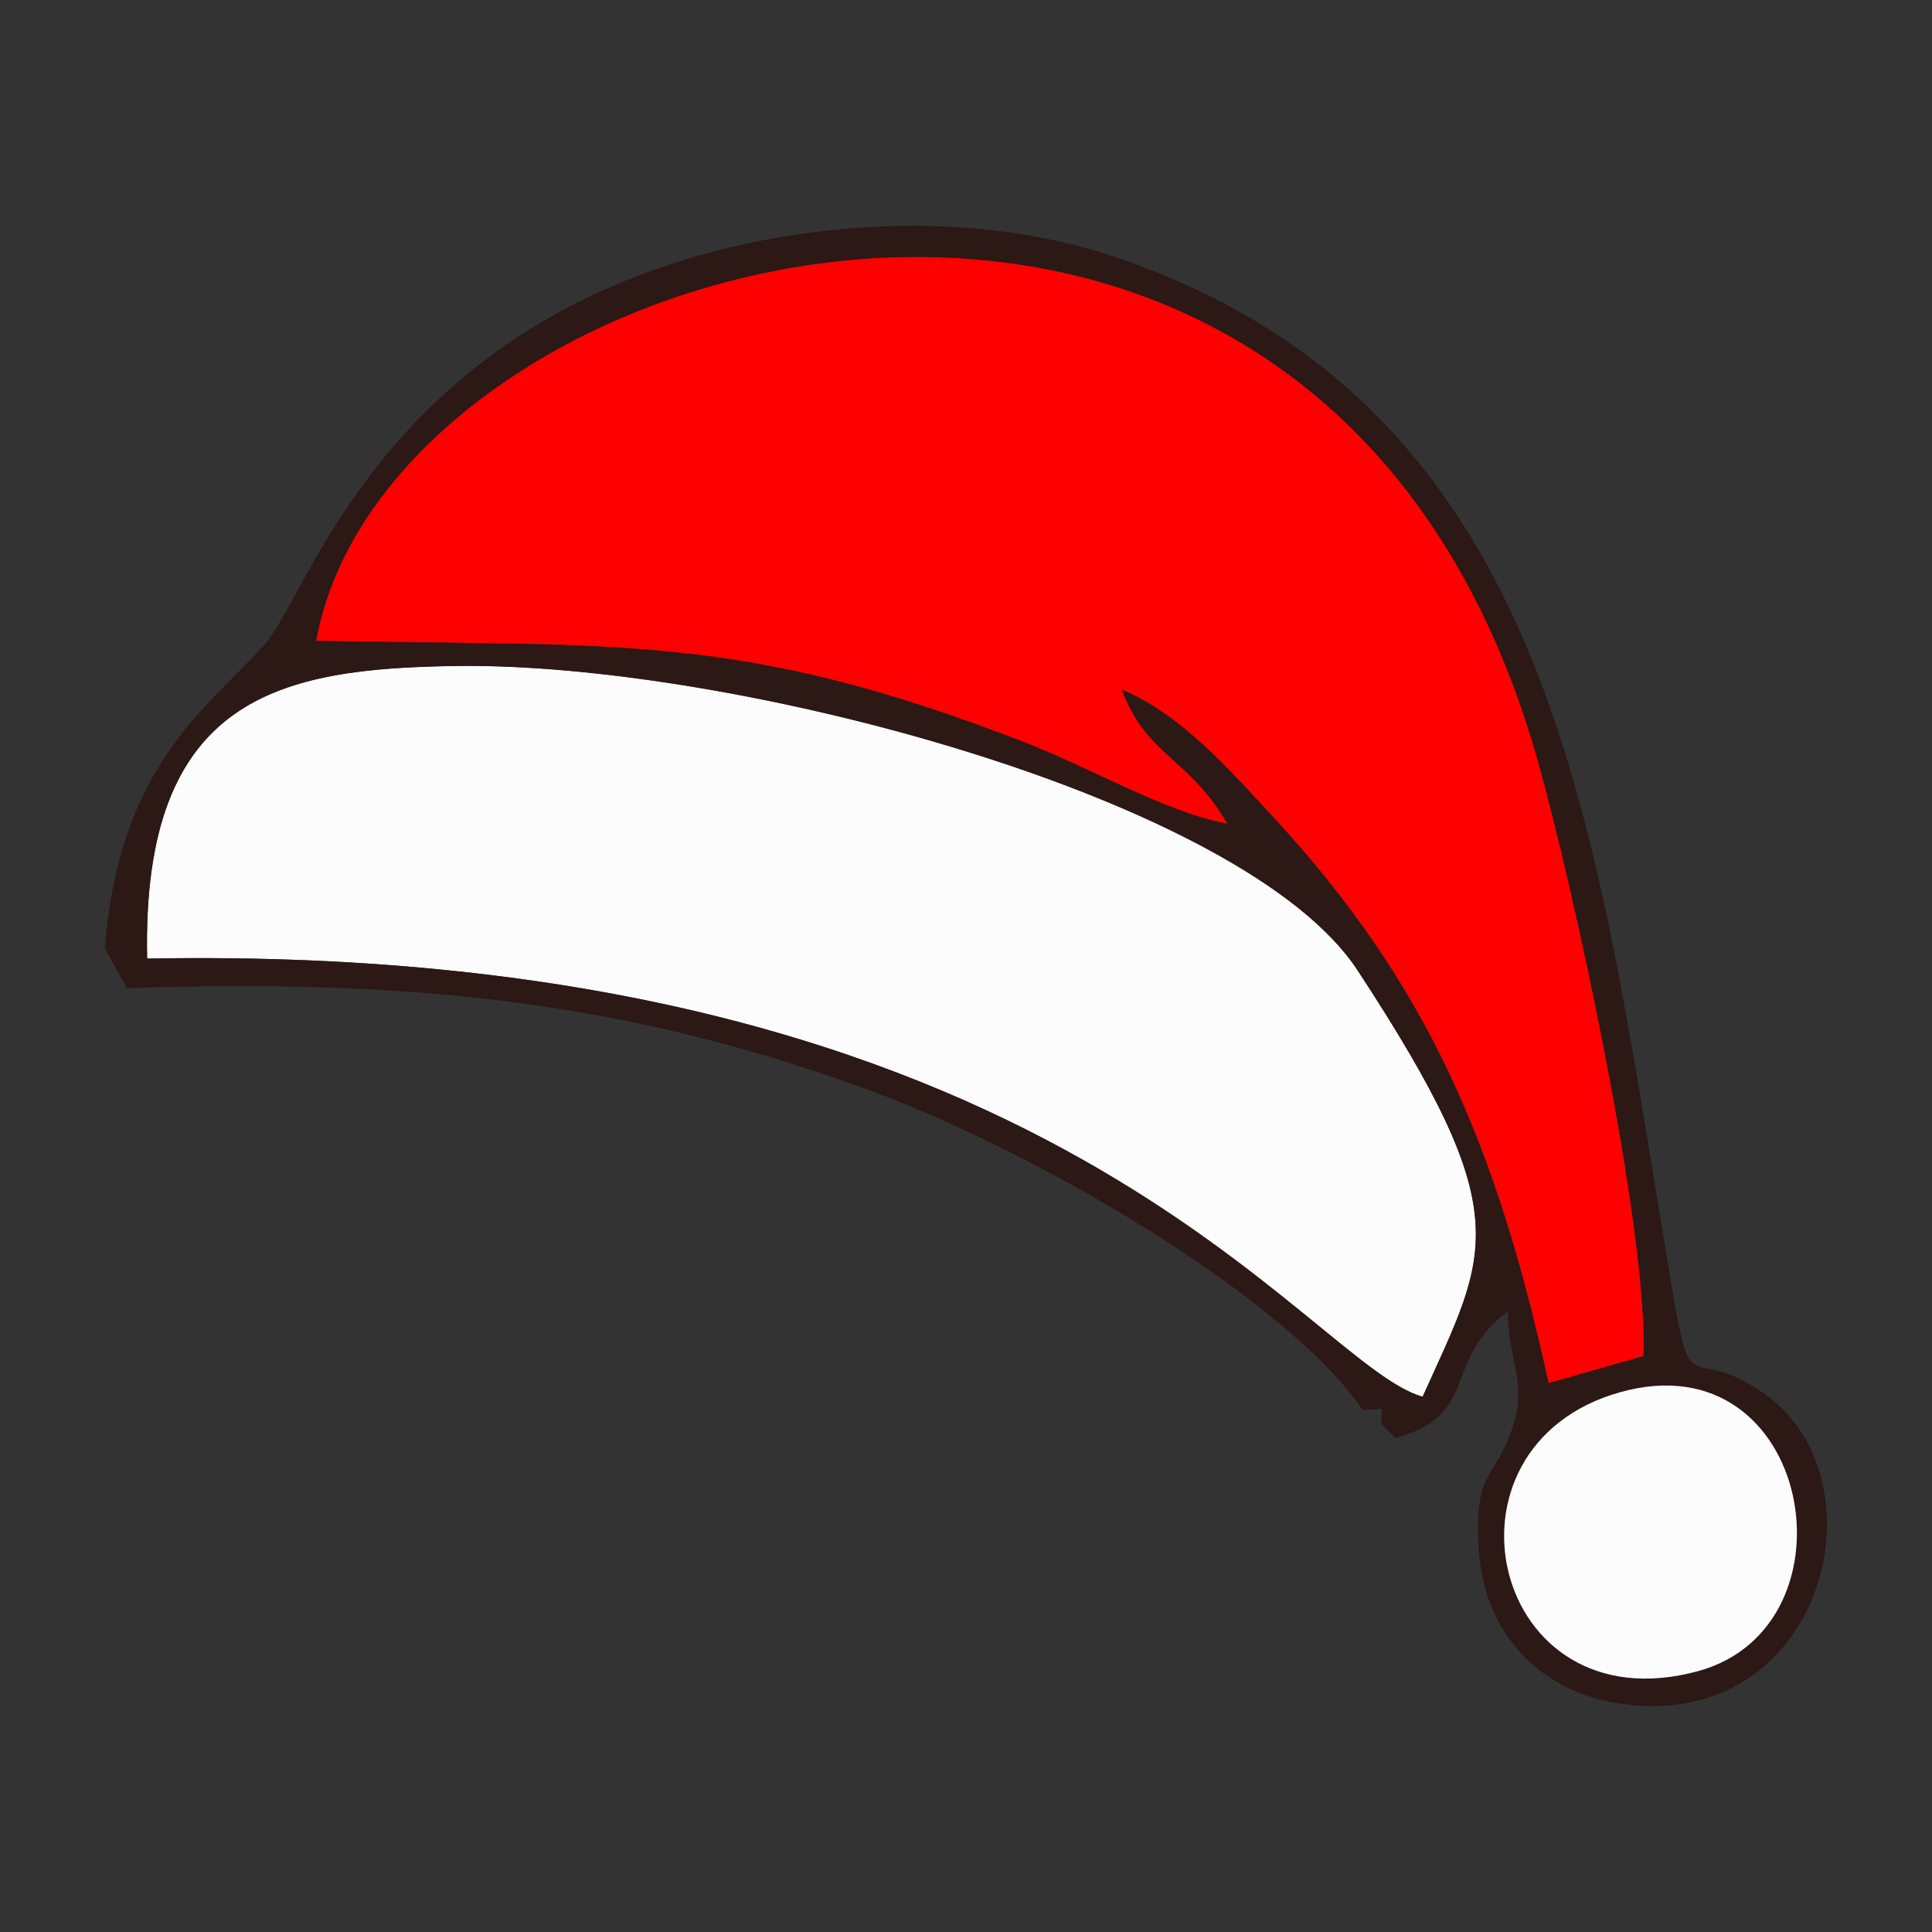 <?xml version="1.0" encoding="UTF-8"?>
<!DOCTYPE svg PUBLIC "-//W3C//DTD SVG 1.1//EN" "http://www.w3.org/Graphics/SVG/1.1/DTD/svg11.dtd">
<!-- Creator: CorelDRAW 2019 (64-Bit) -->
<svg xmlns="http://www.w3.org/2000/svg" xml:space="preserve" width="25.4mm" height="25.4mm" version="1.1" style="shape-rendering:geometricPrecision; text-rendering:geometricPrecision; image-rendering:optimizeQuality; fill-rule:evenodd; clip-rule:evenodd"
viewBox="0 0 25.4 25.4"
 xmlns:xlink="http://www.w3.org/1999/xlink"
 xmlns:xodm="http://www.corel.com/coreldraw/odm/2003">
 <rect x="0" y="0" width="25.4" height="25.4" fill="#333333" stroke="none"/>
 <defs>
  <style type="text/css">
   <![CDATA[
    .fil2 {fill:#2C1814}
    .fil1 {fill:#FCFCFC}
    .fil0 {fill:#FE0000}
   ]]>
  </style>
 </defs>
 <g id="Layer_x0020_1">
  <g id="_1745010444368">
   <path class="fil0" d="M4.156 8.424c3.961,0.079 5.561,-0.12 9.303,1.33 0.887,0.344 1.879,0.932 2.681,1.074 -0.517,-0.881 -1.063,-0.888 -1.389,-1.762 0.784,0.329 1.418,1.059 1.988,1.675 2.041,2.204 2.941,4.341 3.621,7.443l1.251 -0.357c0.049,-1.73 -0.934,-6.206 -1.391,-7.825 -2.878,-10.208 -15.104,-6.884 -16.063,-1.578z"/>
   <path class="fil1" d="M1.934 12.602c11.956,-0.218 15.247,5.343 16.77,5.76 0.871,-1.93 1.261,-2.376 -0.854,-5.604 -1.489,-2.274 -8.232,-4.058 -11.867,-4.003 -2.275,0.035 -4.125,0.381 -4.048,3.847z"/>
   <path class="fil2" d="M21.305 18.302c2.52,-0.702 3.176,3.079 1.02,3.668 -2.727,0.745 -3.571,-2.958 -1.02,-3.668zm-19.371 -5.699c-0.076,-3.466 1.774,-3.812 4.048,-3.847 3.635,-0.054 10.378,1.729 11.867,4.003 2.115,3.228 1.725,3.675 0.854,5.604 -1.523,-0.417 -4.814,-5.978 -16.77,-5.76zm2.221 -4.178c0.96,-5.306 13.185,-8.63 16.063,1.578 0.457,1.619 1.44,6.095 1.391,7.825l-1.251 0.357c-0.68,-3.102 -1.58,-5.239 -3.621,-7.443 -0.57,-0.616 -1.204,-1.345 -1.988,-1.675 0.325,0.874 0.872,0.881 1.389,1.762 -0.802,-0.143 -1.794,-0.731 -2.681,-1.074 -3.742,-1.45 -5.341,-1.251 -9.303,-1.33zm-2.777 4.047l0.293 0.52c3.667,-0.128 6.52,0.167 9.659,1.304 2.328,0.843 5.591,2.783 6.584,4.239 0.306,0 0.248,-0.087 0.248,0.184l0.184 0.185c1.121,-0.3 0.61,-1.026 1.476,-1.66 0.016,0.691 0.261,0.922 0.063,1.526 -0.23,0.699 -0.509,0.532 -0.444,1.599 0.071,1.14 0.842,1.889 1.88,2.032 2.665,0.372 3.496,-2.963 1.859,-4.089 -1.163,-0.801 -0.881,0.549 -1.382,-2.492 -0.889,-5.383 -1.595,-10.553 -7.116,-12.434 -2.047,-0.698 -4.538,-0.463 -6.406,0.283 -3.459,1.381 -4.28,4.225 -4.792,4.798 -0.756,0.851 -1.914,1.572 -2.106,4.003z"/>
   <path class="fil1" d="M21.305 18.302c-2.552,0.71 -1.707,4.414 1.02,3.668 2.156,-0.589 1.5,-4.37 -1.02,-3.668z"/>
  </g>
 </g>
</svg>
